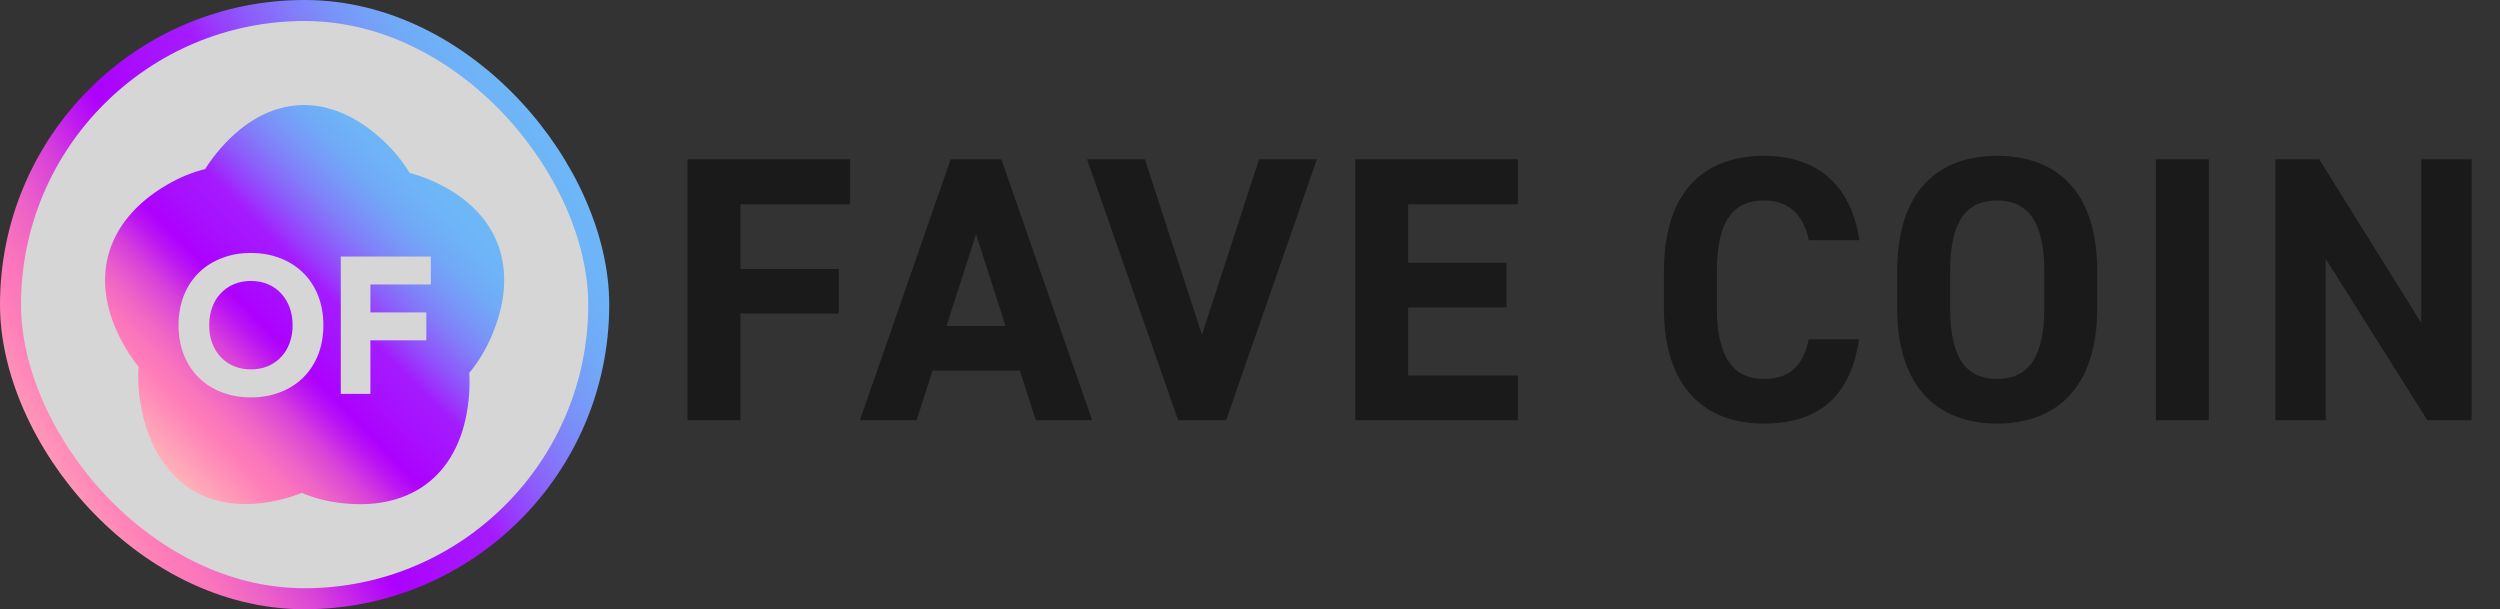 <svg width="238" height="58" viewBox="0 0 238 58" fill="none" xmlns="http://www.w3.org/2000/svg">
<rect x="0" y="0" width="238" height="58" fill="#333333" stroke="none"/>
<rect x="1" y="1" width="56" height="56" rx="28" fill="white" fill-opacity="0.8"/>
<rect x="1" y="1" width="56" height="56" rx="28" stroke="url(#paint0_linear_2002_5)" stroke-width="2"/>
<path d="M27.576 29.277C27.767 29.797 27.858 30.357 27.858 30.959C27.858 31.561 27.767 32.138 27.576 32.649C27.385 33.161 27.12 33.606 26.771 33.977C26.423 34.356 26 34.645 25.52 34.851C25.03 35.065 24.491 35.164 23.886 35.164C23.281 35.164 22.742 35.065 22.253 34.851C21.763 34.645 21.349 34.348 21 33.977C20.652 33.597 20.378 33.161 20.196 32.649C20.005 32.138 19.914 31.578 19.914 30.959C19.914 30.341 20.014 29.797 20.196 29.277C20.378 28.758 20.644 28.313 21 27.942C21.349 27.562 21.763 27.274 22.253 27.059C22.742 26.853 23.289 26.746 23.886 26.746C24.483 26.746 25.03 26.853 25.52 27.059C26.009 27.265 26.423 27.562 26.771 27.942C27.12 28.321 27.385 28.766 27.576 29.277ZM46.796 32.006C46.208 33.367 45.486 34.529 44.674 35.502C44.723 36.302 44.707 37.151 44.616 38.042C43.911 45 39.358 48.628 32.634 47.911C31.191 47.762 29.889 47.416 28.728 46.921C27.999 47.218 27.203 47.465 26.357 47.647C19.666 49.106 14.889 45.792 13.488 39.031C13.181 37.572 13.098 36.203 13.198 34.925C12.692 34.307 12.219 33.606 11.788 32.839C8.355 26.779 9.956 21.098 15.81 17.644C17.07 16.893 18.322 16.39 19.533 16.094C19.956 15.418 20.453 14.742 21.034 14.082C25.611 8.879 31.373 8.682 36.398 13.307C37.485 14.305 38.339 15.36 38.985 16.456C39.748 16.654 40.528 16.935 41.324 17.297C47.576 20.142 49.533 25.691 46.788 32.014L46.796 32.006ZM30.785 30.959C30.785 29.912 30.611 28.964 30.271 28.115C29.931 27.265 29.45 26.54 28.836 25.946C28.223 25.353 27.493 24.891 26.647 24.57C25.81 24.248 24.889 24.083 23.886 24.083C22.883 24.083 21.971 24.24 21.125 24.57C20.279 24.891 19.558 25.345 18.944 25.946C18.331 26.54 17.849 27.265 17.51 28.115C17.17 28.964 16.995 29.912 16.995 30.959C16.995 32.006 17.17 32.954 17.51 33.804C17.849 34.653 18.331 35.378 18.944 35.972C19.558 36.566 20.279 37.027 21.125 37.349C21.971 37.67 22.883 37.835 23.886 37.835C24.889 37.835 25.81 37.67 26.647 37.349C27.493 37.027 28.214 36.574 28.836 35.972C29.45 35.378 29.931 34.653 30.271 33.804C30.611 32.954 30.785 32.006 30.785 30.959ZM41.017 24.421H32.443V37.497H35.262V32.402H40.586V29.739H35.262V27.084H41.017V24.421Z" fill="url(#paint1_linear_2002_5)"/>
<path d="M65.448 15.16H80.928V19.444H70.488V25.6H79.848V29.848H70.488V40H65.448V15.16ZM87.266 40H81.866L90.506 15.16H95.33L103.97 40H98.606L97.094 35.284H88.778L87.266 40ZM92.918 22.288L90.11 31.036H95.726L92.918 22.288ZM103.483 15.16H108.991L114.427 31.864L119.863 15.16H125.371L116.731 40H112.159L103.483 15.16ZM129.016 15.16H144.496V19.444H134.056V25.024H143.416V29.272H134.056V35.752H144.496V40H129.016V15.16ZM177.017 22.864H172.193C171.725 20.524 170.357 19.084 167.909 19.084C164.993 19.084 163.445 21.064 163.445 25.816V29.344C163.445 33.952 164.993 36.076 167.909 36.076C170.429 36.076 171.653 34.816 172.193 32.296H176.981C176.153 37.876 173.021 40.324 167.909 40.324C162.329 40.324 158.405 36.94 158.405 29.344V25.816C158.405 18.148 162.329 14.836 167.909 14.836C172.841 14.836 176.189 17.428 177.017 22.864ZM199.657 29.344C199.657 36.94 195.733 40.324 190.117 40.324C184.537 40.324 180.613 36.94 180.613 29.344V25.816C180.613 18.148 184.537 14.836 190.117 14.836C195.733 14.836 199.657 18.148 199.657 25.816V29.344ZM185.653 25.816V29.344C185.653 34.096 187.201 36.076 190.117 36.076C193.033 36.076 194.617 34.096 194.617 29.344V25.816C194.617 21.064 193.033 19.084 190.117 19.084C187.201 19.084 185.653 21.064 185.653 25.816ZM210.279 15.16V40H205.239V15.16H210.279ZM230.507 15.16H235.295V40H231.083L221.399 24.628V40H216.611V15.16H220.787L230.507 30.748V15.16Z" fill="#1A1A1A"/>
<defs>
<linearGradient id="paint0_linear_2002_5" x1="0.094" y1="44.743" x2="53.696" y2="12.223" gradientUnits="userSpaceOnUse">
<stop stop-color="#FFB2B8"/>
<stop offset="0.14" stop-color="#FF7DB8"/>
<stop offset="0.18" stop-color="#FA75BC"/>
<stop offset="0.24" stop-color="#ED62C7"/>
<stop offset="0.31" stop-color="#D842D9"/>
<stop offset="0.38" stop-color="#BB15F2"/>
<stop offset="0.42" stop-color="#AD00FF"/>
<stop offset="0.51" stop-color="#A711FE"/>
<stop offset="0.59" stop-color="#A41BFE"/>
<stop offset="0.62" stop-color="#9A35FC"/>
<stop offset="0.68" stop-color="#8C5DFB"/>
<stop offset="0.74" stop-color="#817EF9"/>
<stop offset="0.8" stop-color="#7897F8"/>
<stop offset="0.86" stop-color="#71A9F7"/>
<stop offset="0.93" stop-color="#6EB4F7"/>
<stop offset="1" stop-color="#6DB8F7"/>
</linearGradient>
<linearGradient id="paint1_linear_2002_5" x1="15.345" y1="44.035" x2="42.689" y2="17.323" gradientUnits="userSpaceOnUse">
<stop stop-color="#FFB2B8"/>
<stop offset="0.14" stop-color="#FF7DB8"/>
<stop offset="0.18" stop-color="#FA75BC"/>
<stop offset="0.24" stop-color="#ED62C7"/>
<stop offset="0.31" stop-color="#D842D9"/>
<stop offset="0.38" stop-color="#BB15F2"/>
<stop offset="0.42" stop-color="#AD00FF"/>
<stop offset="0.51" stop-color="#A711FE"/>
<stop offset="0.59" stop-color="#A41BFE"/>
<stop offset="0.62" stop-color="#9A35FC"/>
<stop offset="0.68" stop-color="#8C5DFB"/>
<stop offset="0.74" stop-color="#817EF9"/>
<stop offset="0.8" stop-color="#7897F8"/>
<stop offset="0.86" stop-color="#71A9F7"/>
<stop offset="0.93" stop-color="#6EB4F7"/>
<stop offset="1" stop-color="#6DB8F7"/>
</linearGradient>
</defs>
</svg>
